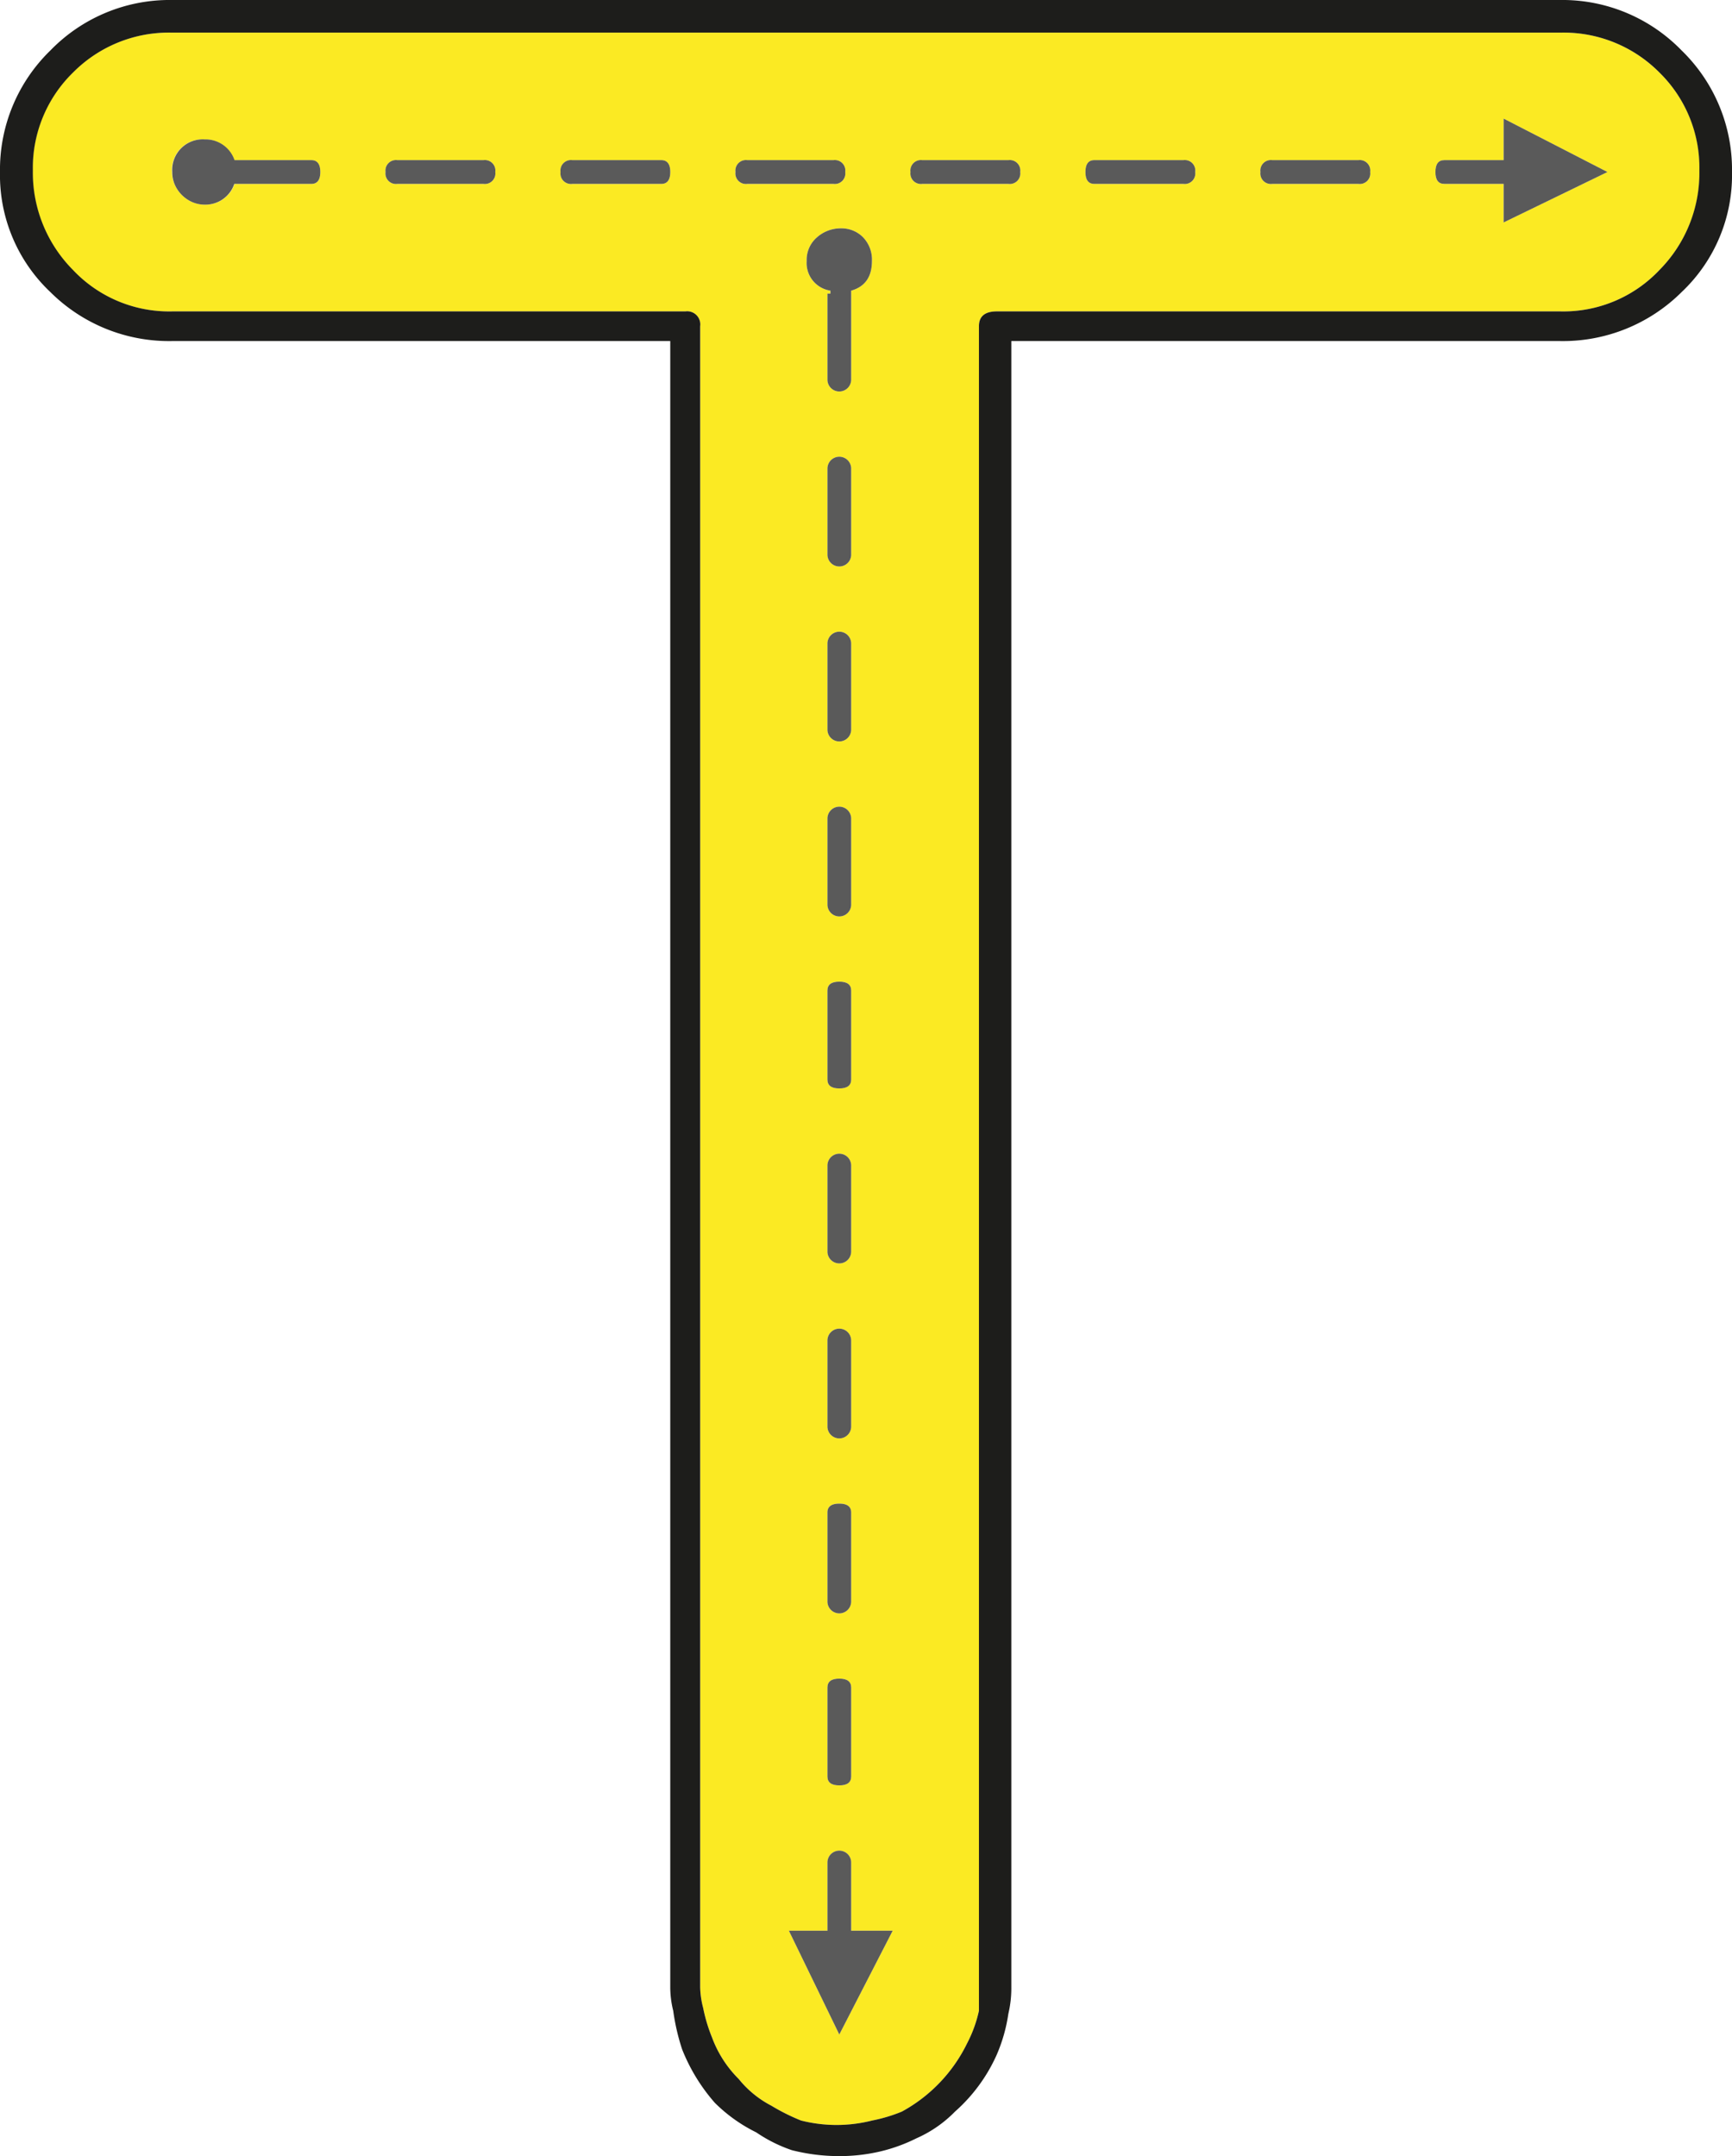 <svg id="Layer_1" data-name="Layer 1" xmlns="http://www.w3.org/2000/svg" viewBox="0 0 292 363.5"><path d="M282,14.12a22.44,22.44,0,0,1,6.75,16.5A23.27,23.27,0,0,1,282,47.37a22.28,22.28,0,0,1-16.75,7h-95c-2,0-3,.84-3,2.5v284a21.94,21.94,0,0,1-2,5.5,26.14,26.14,0,0,1-11,11.5,26.4,26.4,0,0,1-5,1.5,24.37,24.37,0,0,1-12,0,34.3,34.3,0,0,1-5-2.5,17.28,17.28,0,0,1-5.5-4.5,19.32,19.32,0,0,1-4.5-7,27.47,27.47,0,0,1-1.5-5,14.77,14.77,0,0,1-.5-3.5v-280a2.21,2.21,0,0,0-2.5-2.5H31.21a22.28,22.28,0,0,1-16.75-7A23.27,23.27,0,0,1,7.71,30.62a22.44,22.44,0,0,1,6.75-16.5A22.74,22.74,0,0,1,31.21,7.37h234A22.74,22.74,0,0,1,282,14.12ZM255.71,39.37l17.5-8.5-17.5-9v7h-10c-1,0-1.5.68-1.5,2s.5,2,1.5,2h10Zm-22.5-8.5a1.77,1.77,0,0,0-2-2h-14.5a1.77,1.77,0,0,0-2,2,1.77,1.77,0,0,0,2,2h14.5A1.77,1.77,0,0,0,233.21,30.87Zm-29.5,0a1.77,1.77,0,0,0-2-2h-15c-1,0-1.5.68-1.5,2s.5,2,1.5,2h15A1.77,1.77,0,0,0,203.71,30.87Zm-29.5,0a1.77,1.77,0,0,0-2-2h-14.5a1.77,1.77,0,0,0-2,2,1.77,1.77,0,0,0,2,2h14.5A1.77,1.77,0,0,0,174.21,30.87Zm-30.5,314,9-17.5h-7v-11.5a2,2,0,0,0-4,0v11.5h-6.5Zm2-294c2.33-.66,3.5-2.32,3.5-5a5.42,5.42,0,0,0-1.5-4,5.09,5.09,0,0,0-3.75-1.5,6,6,0,0,0-4,1.5,5,5,0,0,0-1.75,4,4.71,4.71,0,0,0,4,5v.5h-.5v14.5a2,2,0,0,0,4,0v-15Zm0,250.5v-15c0-1-.67-1.5-2-1.5s-2,.5-2,1.5v15c0,1,.67,1.5,2,1.5S145.71,302.37,145.71,301.37Zm0-29.5v-15c0-1-.67-1.5-2-1.5s-2,.5-2,1.5v15a2,2,0,0,0,4,0Zm0-29.5v-14.5a2,2,0,0,0-4,0v14.5a2,2,0,0,0,4,0Zm0-29.5v-14.5a2,2,0,0,0-4,0v14.5a2,2,0,0,0,4,0Zm0-29v-15c0-1-.67-1.5-2-1.5s-2,.5-2,1.5v15c0,1,.67,1.5,2,1.5S145.71,184.87,145.71,183.87Zm0-29.5v-14.5a2,2,0,0,0-4,0v14.5a2,2,0,0,0,4,0Zm0-29.5v-14.5a2,2,0,0,0-4,0v14.5a2,2,0,1,0,4,0Zm0-29.5V80.87a2,2,0,0,0-4,0v14.5a2,2,0,0,0,4,0Zm-1-64.5a1.77,1.77,0,0,0-2-2h-14.5a1.77,1.77,0,0,0-2,2,1.77,1.77,0,0,0,2,2h14.5A1.77,1.77,0,0,0,144.71,30.87Zm-29.5,0c0-1.32-.5-2-1.5-2h-15a1.77,1.77,0,0,0-2,2,1.77,1.77,0,0,0,2,2h15C114.71,32.87,115.21,32.21,115.21,30.87Zm-29.5,0a1.77,1.77,0,0,0-2-2H69.21a1.77,1.77,0,0,0-2,2,1.77,1.77,0,0,0,2,2h14.5A1.77,1.77,0,0,0,85.71,30.87Zm-29.5,0c0-1.32-.5-2-1.5-2h-13a5.16,5.16,0,0,0-5-3.5,5.16,5.16,0,0,0-5.5,5.5A5.21,5.21,0,0,0,32,33.62a5.72,5.72,0,0,0,2,2,5.24,5.24,0,0,0,2.75.75,5.13,5.13,0,0,0,5-3.5h13C55.71,32.87,56.21,32.21,56.21,30.87Z" transform="translate(-2.21 -1.87)" fill="#fbea23"/><path d="M285.71,10.37a28,28,0,0,1,8.5,20.5,27.11,27.11,0,0,1-8.5,20.25,28.37,28.37,0,0,1-20.5,8.25h-92.5v277.5a18.6,18.6,0,0,1-.5,4.5,27.31,27.31,0,0,1-2,7,28,28,0,0,1-7,9.5,20.8,20.8,0,0,1-6.5,4.5,28,28,0,0,1-6.25,2.25,30,30,0,0,1-6.75.75,32.24,32.24,0,0,1-8-1,24.75,24.75,0,0,1-6-3,26.34,26.34,0,0,1-7-5,30.93,30.93,0,0,1-5.5-9,36.43,36.43,0,0,1-1.5-6.5,16.48,16.48,0,0,1-.5-4V59.37h-84a28.37,28.37,0,0,1-20.5-8.25,27.11,27.11,0,0,1-8.5-20.25,28,28,0,0,1,8.5-20.5,28,28,0,0,1,20.5-8.5h234A28,28,0,0,1,285.71,10.37Zm3,20.25A22.44,22.44,0,0,0,282,14.12a22.74,22.74,0,0,0-16.75-6.75h-234a22.74,22.74,0,0,0-16.75,6.75,22.44,22.44,0,0,0-6.75,16.5,23.27,23.27,0,0,0,6.75,16.75,22.28,22.28,0,0,0,16.75,7h86.5a2.21,2.21,0,0,1,2.5,2.5v280a14.77,14.77,0,0,0,.5,3.5,27.47,27.47,0,0,0,1.5,5,19.32,19.32,0,0,0,4.5,7,17.28,17.28,0,0,0,5.5,4.5,34.3,34.3,0,0,0,5,2.5,24.37,24.37,0,0,0,12,0,26.4,26.4,0,0,0,5-1.5,26.14,26.14,0,0,0,11-11.5,21.94,21.94,0,0,0,2-5.5v-284c0-1.66,1-2.5,3-2.5h95a22.28,22.28,0,0,0,16.75-7A23.27,23.27,0,0,0,288.71,30.62Z" transform="translate(-2.21 -1.87)" fill="#1d1d1b"/><path d="M273.21,30.87l-17.5,8.5v-6.5h-10c-1,0-1.5-.66-1.5-2s.5-2,1.5-2h10v-7Z" transform="translate(-2.21 -1.87)" fill="#5a5a5a"/><path d="M231.21,28.87a1.77,1.77,0,0,1,2,2,1.77,1.77,0,0,1-2,2h-14.5a1.77,1.77,0,0,1-2-2,1.77,1.77,0,0,1,2-2Z" transform="translate(-2.21 -1.87)" fill="#5a5a5a"/><path d="M201.71,28.87a1.77,1.77,0,0,1,2,2,1.77,1.77,0,0,1-2,2h-15c-1,0-1.5-.66-1.5-2s.5-2,1.5-2Z" transform="translate(-2.21 -1.87)" fill="#5a5a5a"/><path d="M172.21,28.87a1.77,1.77,0,0,1,2,2,1.77,1.77,0,0,1-2,2h-14.5a1.77,1.77,0,0,1-2-2,1.77,1.77,0,0,1,2-2Z" transform="translate(-2.21 -1.87)" fill="#5a5a5a"/><path d="M152.71,327.37l-9,17.5-8.5-17.5h6.5v-11.5a2,2,0,0,1,4,0v11.5Z" transform="translate(-2.21 -1.87)" fill="#5a5a5a"/><path d="M149.21,45.87c0,2.68-1.17,4.34-3.5,5v15a2,2,0,0,1-4,0V51.37h.5v-.5a4.71,4.71,0,0,1-4-5,5,5,0,0,1,1.75-4,6,6,0,0,1,4-1.5,5.09,5.09,0,0,1,3.75,1.5A5.42,5.42,0,0,1,149.21,45.87Z" transform="translate(-2.21 -1.87)" fill="#5a5a5a"/><path d="M145.71,286.37v15c0,1-.67,1.5-2,1.5s-2-.5-2-1.5v-15c0-1,.67-1.5,2-1.5S145.71,285.37,145.71,286.37Z" transform="translate(-2.21 -1.87)" fill="#5a5a5a"/><path d="M145.71,256.87v15a2,2,0,0,1-4,0v-15c0-1,.67-1.5,2-1.5S145.71,255.87,145.71,256.87Z" transform="translate(-2.21 -1.87)" fill="#5a5a5a"/><path d="M145.71,227.87v14.5a2,2,0,0,1-4,0v-14.5a2,2,0,0,1,4,0Z" transform="translate(-2.21 -1.87)" fill="#5a5a5a"/><path d="M145.71,198.37v14.5a2,2,0,0,1-4,0v-14.5a2,2,0,0,1,4,0Z" transform="translate(-2.21 -1.87)" fill="#5a5a5a"/><path d="M145.71,168.87v15c0,1-.67,1.5-2,1.5s-2-.5-2-1.5v-15c0-1,.67-1.5,2-1.5S145.71,167.87,145.71,168.87Z" transform="translate(-2.21 -1.87)" fill="#5a5a5a"/><path d="M145.71,139.87v14.5a2,2,0,0,1-4,0v-14.5a2,2,0,0,1,4,0Z" transform="translate(-2.21 -1.87)" fill="#5a5a5a"/><path d="M145.71,110.37v14.5a2,2,0,1,1-4,0v-14.5a2,2,0,0,1,4,0Z" transform="translate(-2.21 -1.87)" fill="#5a5a5a"/><path d="M145.71,80.87v14.5a2,2,0,0,1-4,0V80.87a2,2,0,0,1,4,0Z" transform="translate(-2.21 -1.87)" fill="#5a5a5a"/><path d="M142.71,28.87a1.77,1.77,0,0,1,2,2,1.77,1.77,0,0,1-2,2h-14.5a1.77,1.77,0,0,1-2-2,1.77,1.77,0,0,1,2-2Z" transform="translate(-2.21 -1.87)" fill="#5a5a5a"/><path d="M113.71,28.87c1,0,1.5.68,1.5,2s-.5,2-1.5,2h-15a1.77,1.77,0,0,1-2-2,1.77,1.77,0,0,1,2-2Z" transform="translate(-2.21 -1.87)" fill="#5a5a5a"/><path d="M83.71,28.87a1.77,1.77,0,0,1,2,2,1.77,1.77,0,0,1-2,2H69.21a1.77,1.77,0,0,1-2-2,1.77,1.77,0,0,1,2-2Z" transform="translate(-2.21 -1.87)" fill="#5a5a5a"/><path d="M54.71,28.87c1,0,1.5.68,1.5,2s-.5,2-1.5,2h-13a5.13,5.13,0,0,1-5,3.5A5.24,5.24,0,0,1,34,35.62a5.72,5.72,0,0,1-2-2,5.21,5.21,0,0,1-.75-2.75,5.16,5.16,0,0,1,5.5-5.5,5.16,5.16,0,0,1,5,3.5Z" transform="translate(-2.21 -1.87)" fill="#5a5a5a"/></svg>